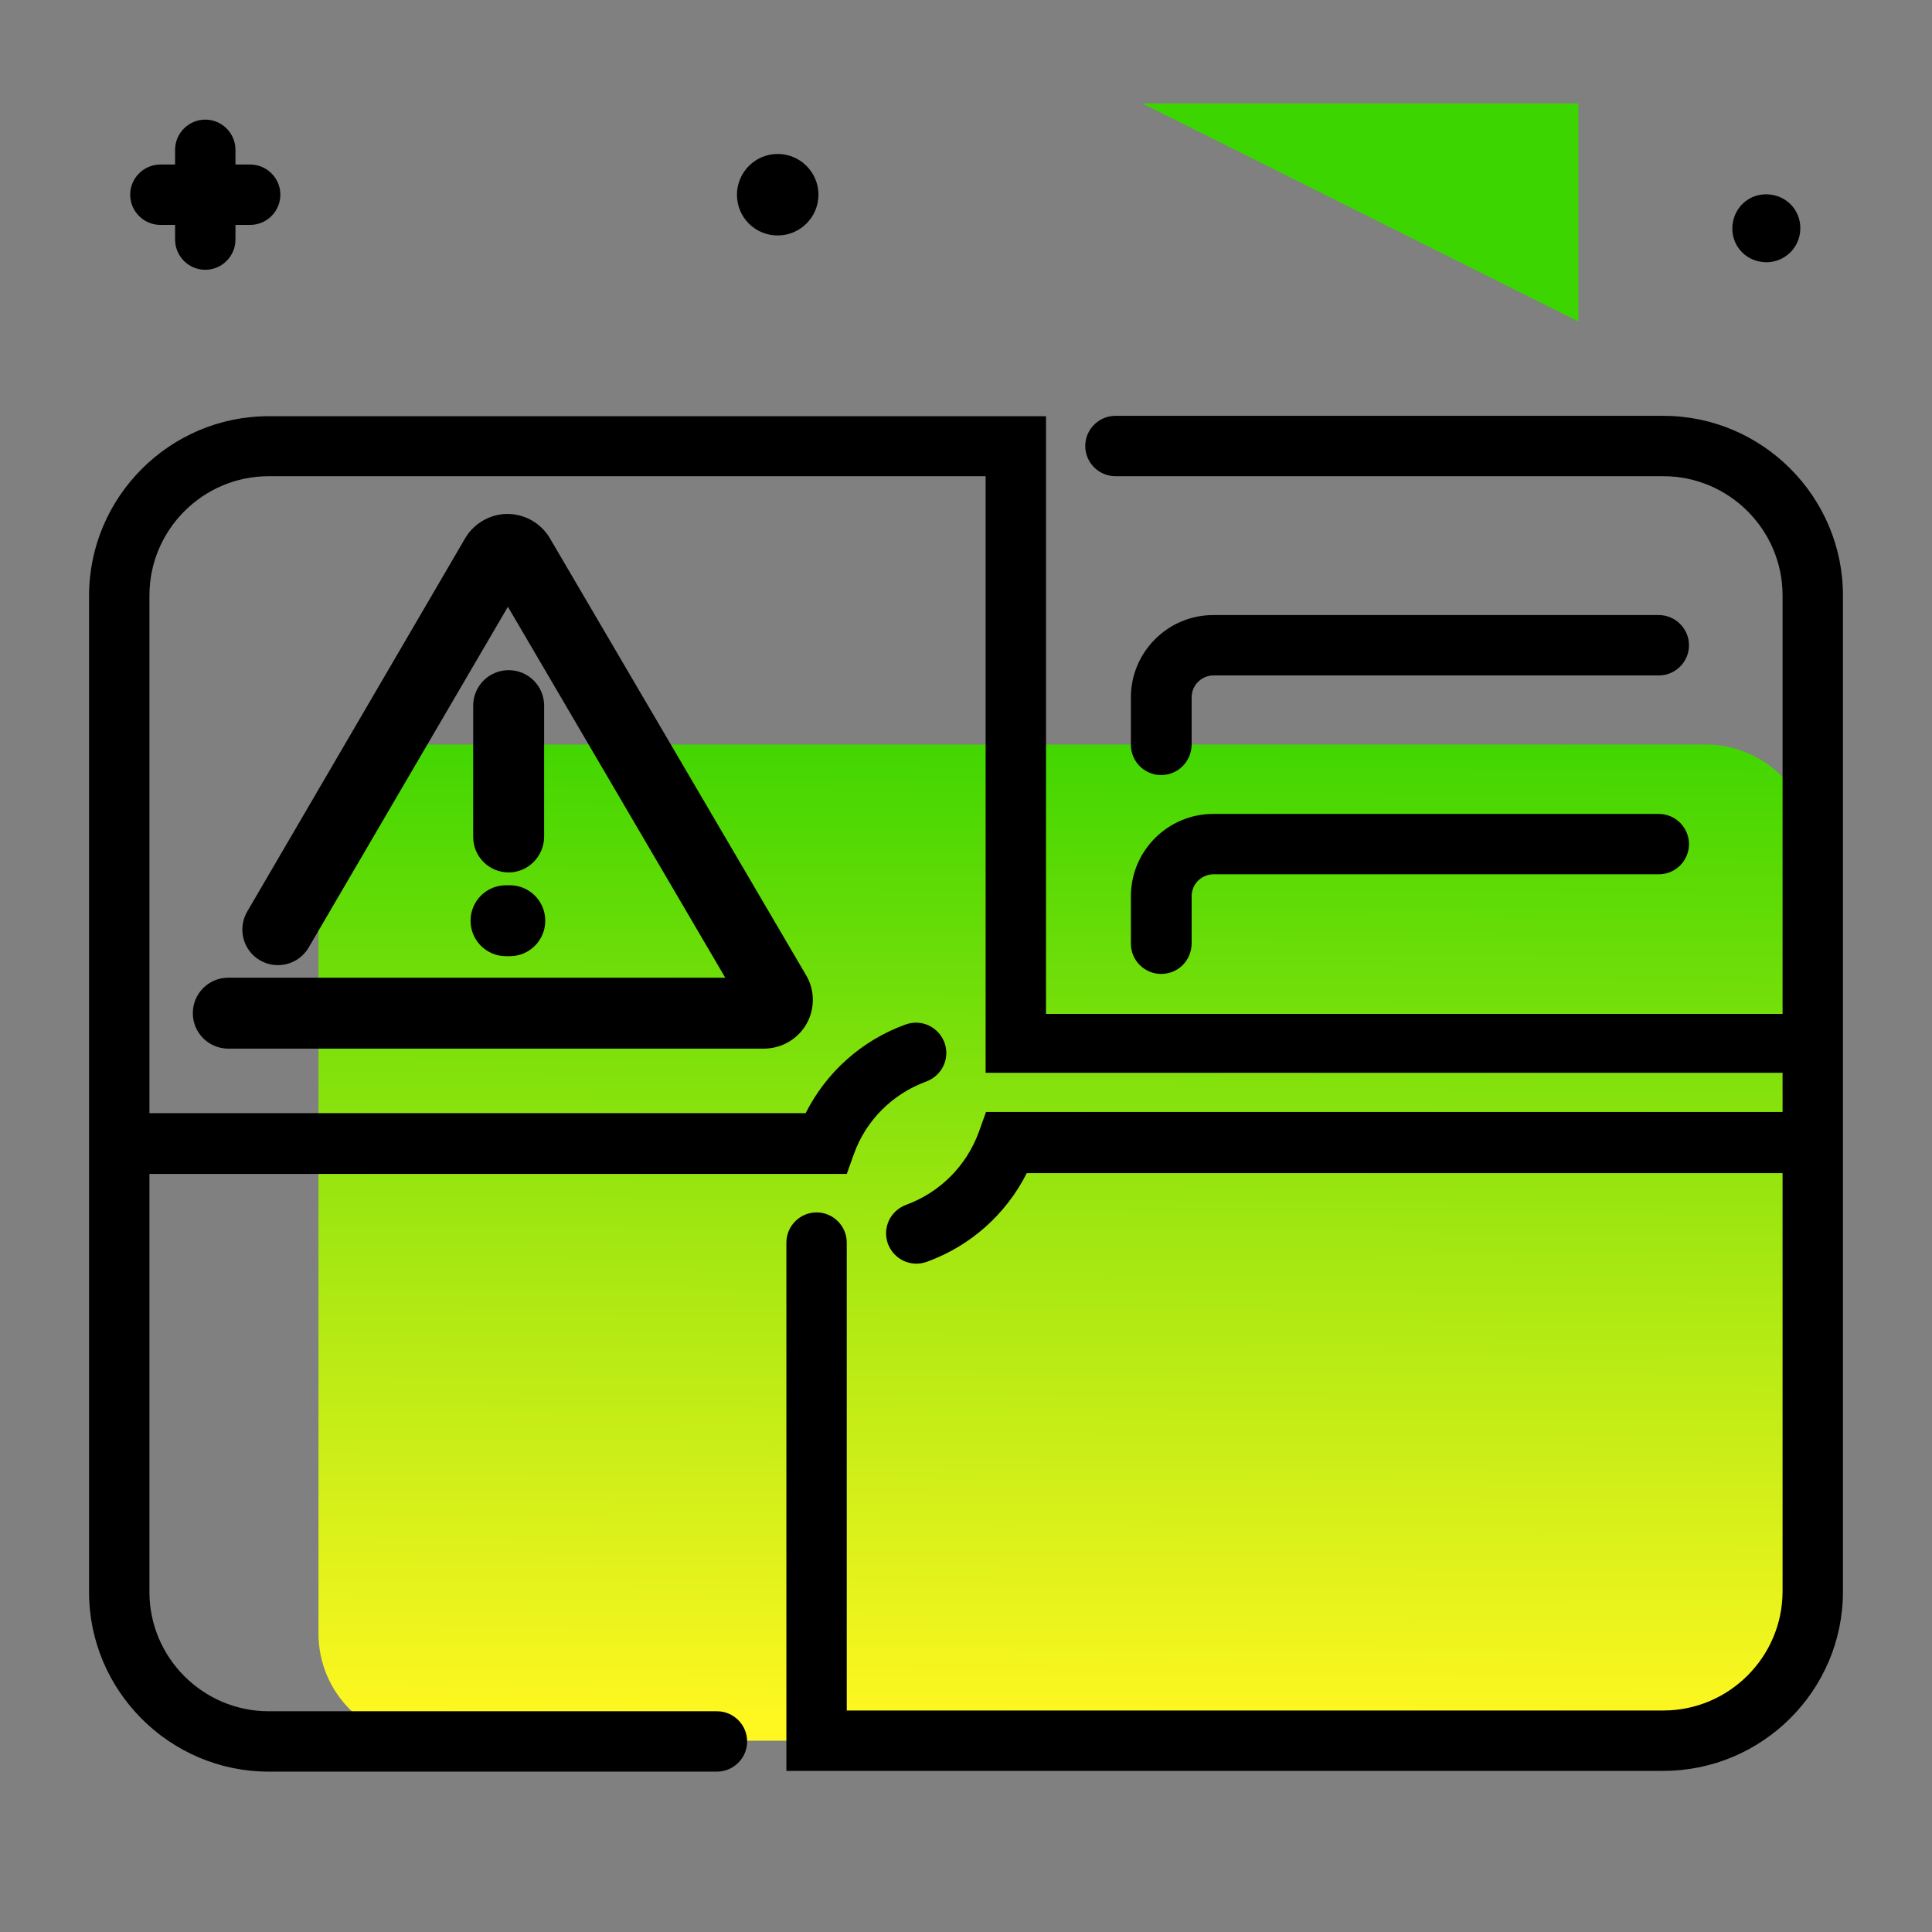 <svg version="1.1" xmlns="http://www.w3.org/2000/svg" xmlns:xlink="http://www.w3.org/1999/xlink" x="0px" y="0px" viewBox="0 0 512 512"><rect x="0" y="0" width="512" height="512" fill="#808080" stroke="none"/><linearGradient id="SVGID_1_" gradientUnits="userSpaceOnUse" x1="281.63" y1="455.693" x2="283.146" y2="188.914"><stop offset="0" style="stop-color: #fff720"></stop><stop offset="1" style="stop-color: #3cd500"></stop></linearGradient><path fill="url(#SVGID_1_)" d="M480.4,225.7v189.9c0,25.1-20.6,45.7-45.7,45.7H112.8c-15.7,0-28.4-12.7-28.4-28.4V225.7 c0-15.7,12.7-28.4,28.4-28.4H452C467.7,197.3,480.4,210,480.4,225.7z"></path><path d="M475.7,55.6c-1.3-2-3.3-3.4-5.7-3.9c-2.4-0.5-4.8-0.1-6.8,1.2c-2,1.3-3.4,3.3-3.9,5.7c-1.1,4.9,2,9.7,6.9,10.7 c0.6,0.1,1.3,0.2,1.9,0.2c4.2,0,7.9-2.9,8.8-7.1C477.4,60.1,477,57.6,475.7,55.6z M216.9,51.6c0,5.9-4.8,10.8-10.8,10.8 s-10.8-4.8-10.8-10.8c0-5.9,4.8-10.8,10.8-10.8S216.9,45.7,216.9,51.6z M74.3,51.6c0,4.4-3.6,8-8,8h-3.9v3.9c0,4.4-3.6,8-8,8 s-8-3.6-8-8v-3.9h-3.9c-4.4,0-8-3.6-8-8s3.6-8,8-8h3.9v-3.9c0-4.4,3.6-8,8-8s8,3.6,8,8v3.9h3.9C70.7,43.6,74.3,47.2,74.3,51.6z"></path><path fill="#3CD500" d="M418.3,27.4v57.8L302.7,27.4H418.3z"></path><path d="M440.8,469.3H208.4v-140c0-4.4,3.6-8,8-8s8,3.6,8,8v124h216.4c17.4,0,31.6-14.2,31.6-31.6V310.9H272.1 c-5.5,10.9-14.9,19.3-26.5,23.5c-4.2,1.5-8.7-0.6-10.3-4.8c-1.5-4.2,0.6-8.7,4.8-10.3c9-3.3,16-10.3,19.3-19.3l1.9-5.3h211.1v-10.4 H261.2V126.2h-190c-17.4,0-31.6,14.2-31.6,31.6v137.2h173.9c5.5-10.9,14.9-19.3,26.5-23.5c4.2-1.5,8.7,0.6,10.3,4.8 c1.5,4.2-0.6,8.7-4.8,10.3c-9,3.3-16,10.3-19.2,19.2l-1.9,5.3H39.6v110.8c0,17.4,14.2,31.6,31.6,31.6H190c4.4,0,8,3.6,8,8 s-3.6,8-8,8H71.2c-26.2,0-47.6-21.4-47.6-47.6v-264c0-26.2,21.4-47.6,47.6-47.6h206v158.4h195.2V157.8c0-17.4-14.2-31.6-31.6-31.6 H295.6c-4.4,0-8-3.6-8-8s3.6-8,8-8h145.2c26.2,0,47.6,21.4,47.6,47.6v264C488.4,448,467,469.3,440.8,469.3z M307.7,258.1 c-4.4,0-8-3.6-8-8v-12.6c0-12,9.8-21.8,21.8-21.8h118.1c4.4,0,8,3.6,8,8c0,4.4-3.6,8-8,8H321.6c-3.2,0-5.8,2.6-5.8,5.8v12.6 C315.7,254.6,312.2,258.1,307.7,258.1z M307.7,205.4c-4.4,0-8-3.6-8-8v-12.6c0-12,9.8-21.8,21.8-21.8h118.1c4.4,0,8,3.6,8,8 s-3.6,8-8,8H321.6c-3.2,0-5.8,2.6-5.8,5.8v12.6C315.7,201.8,312.2,205.4,307.7,205.4z M213.7,271.4c2.3-4,2.3-9-0.1-13l-67.9-115.8 c-2.3-3.9-6.6-6.4-11.2-6.4s-8.9,2.5-11.2,6.4l-57.8,99c-2.6,4.5-1.1,10.3,3.4,12.9c4.5,2.6,10.3,1.1,12.9-3.4l52.8-90.3l57.6,98.3 H60.5c-5.2,0-9.4,4.2-9.4,9.4s4.2,9.4,9.4,9.4h141.9C207.1,277.9,211.4,275.4,213.7,271.4z M144.2,221.7V187c0-5.2-4.2-9.4-9.4-9.4 s-9.4,4.2-9.4,9.4v34.8c0,5.2,4.2,9.4,9.4,9.4S144.2,226.9,144.2,221.7z M144.5,244c0-5.2-4.2-9.4-9.4-9.4h-1 c-5.2,0-9.4,4.2-9.4,9.4s4.2,9.4,9.4,9.4h1C140.3,253.4,144.5,249.2,144.5,244z"></path></svg>
